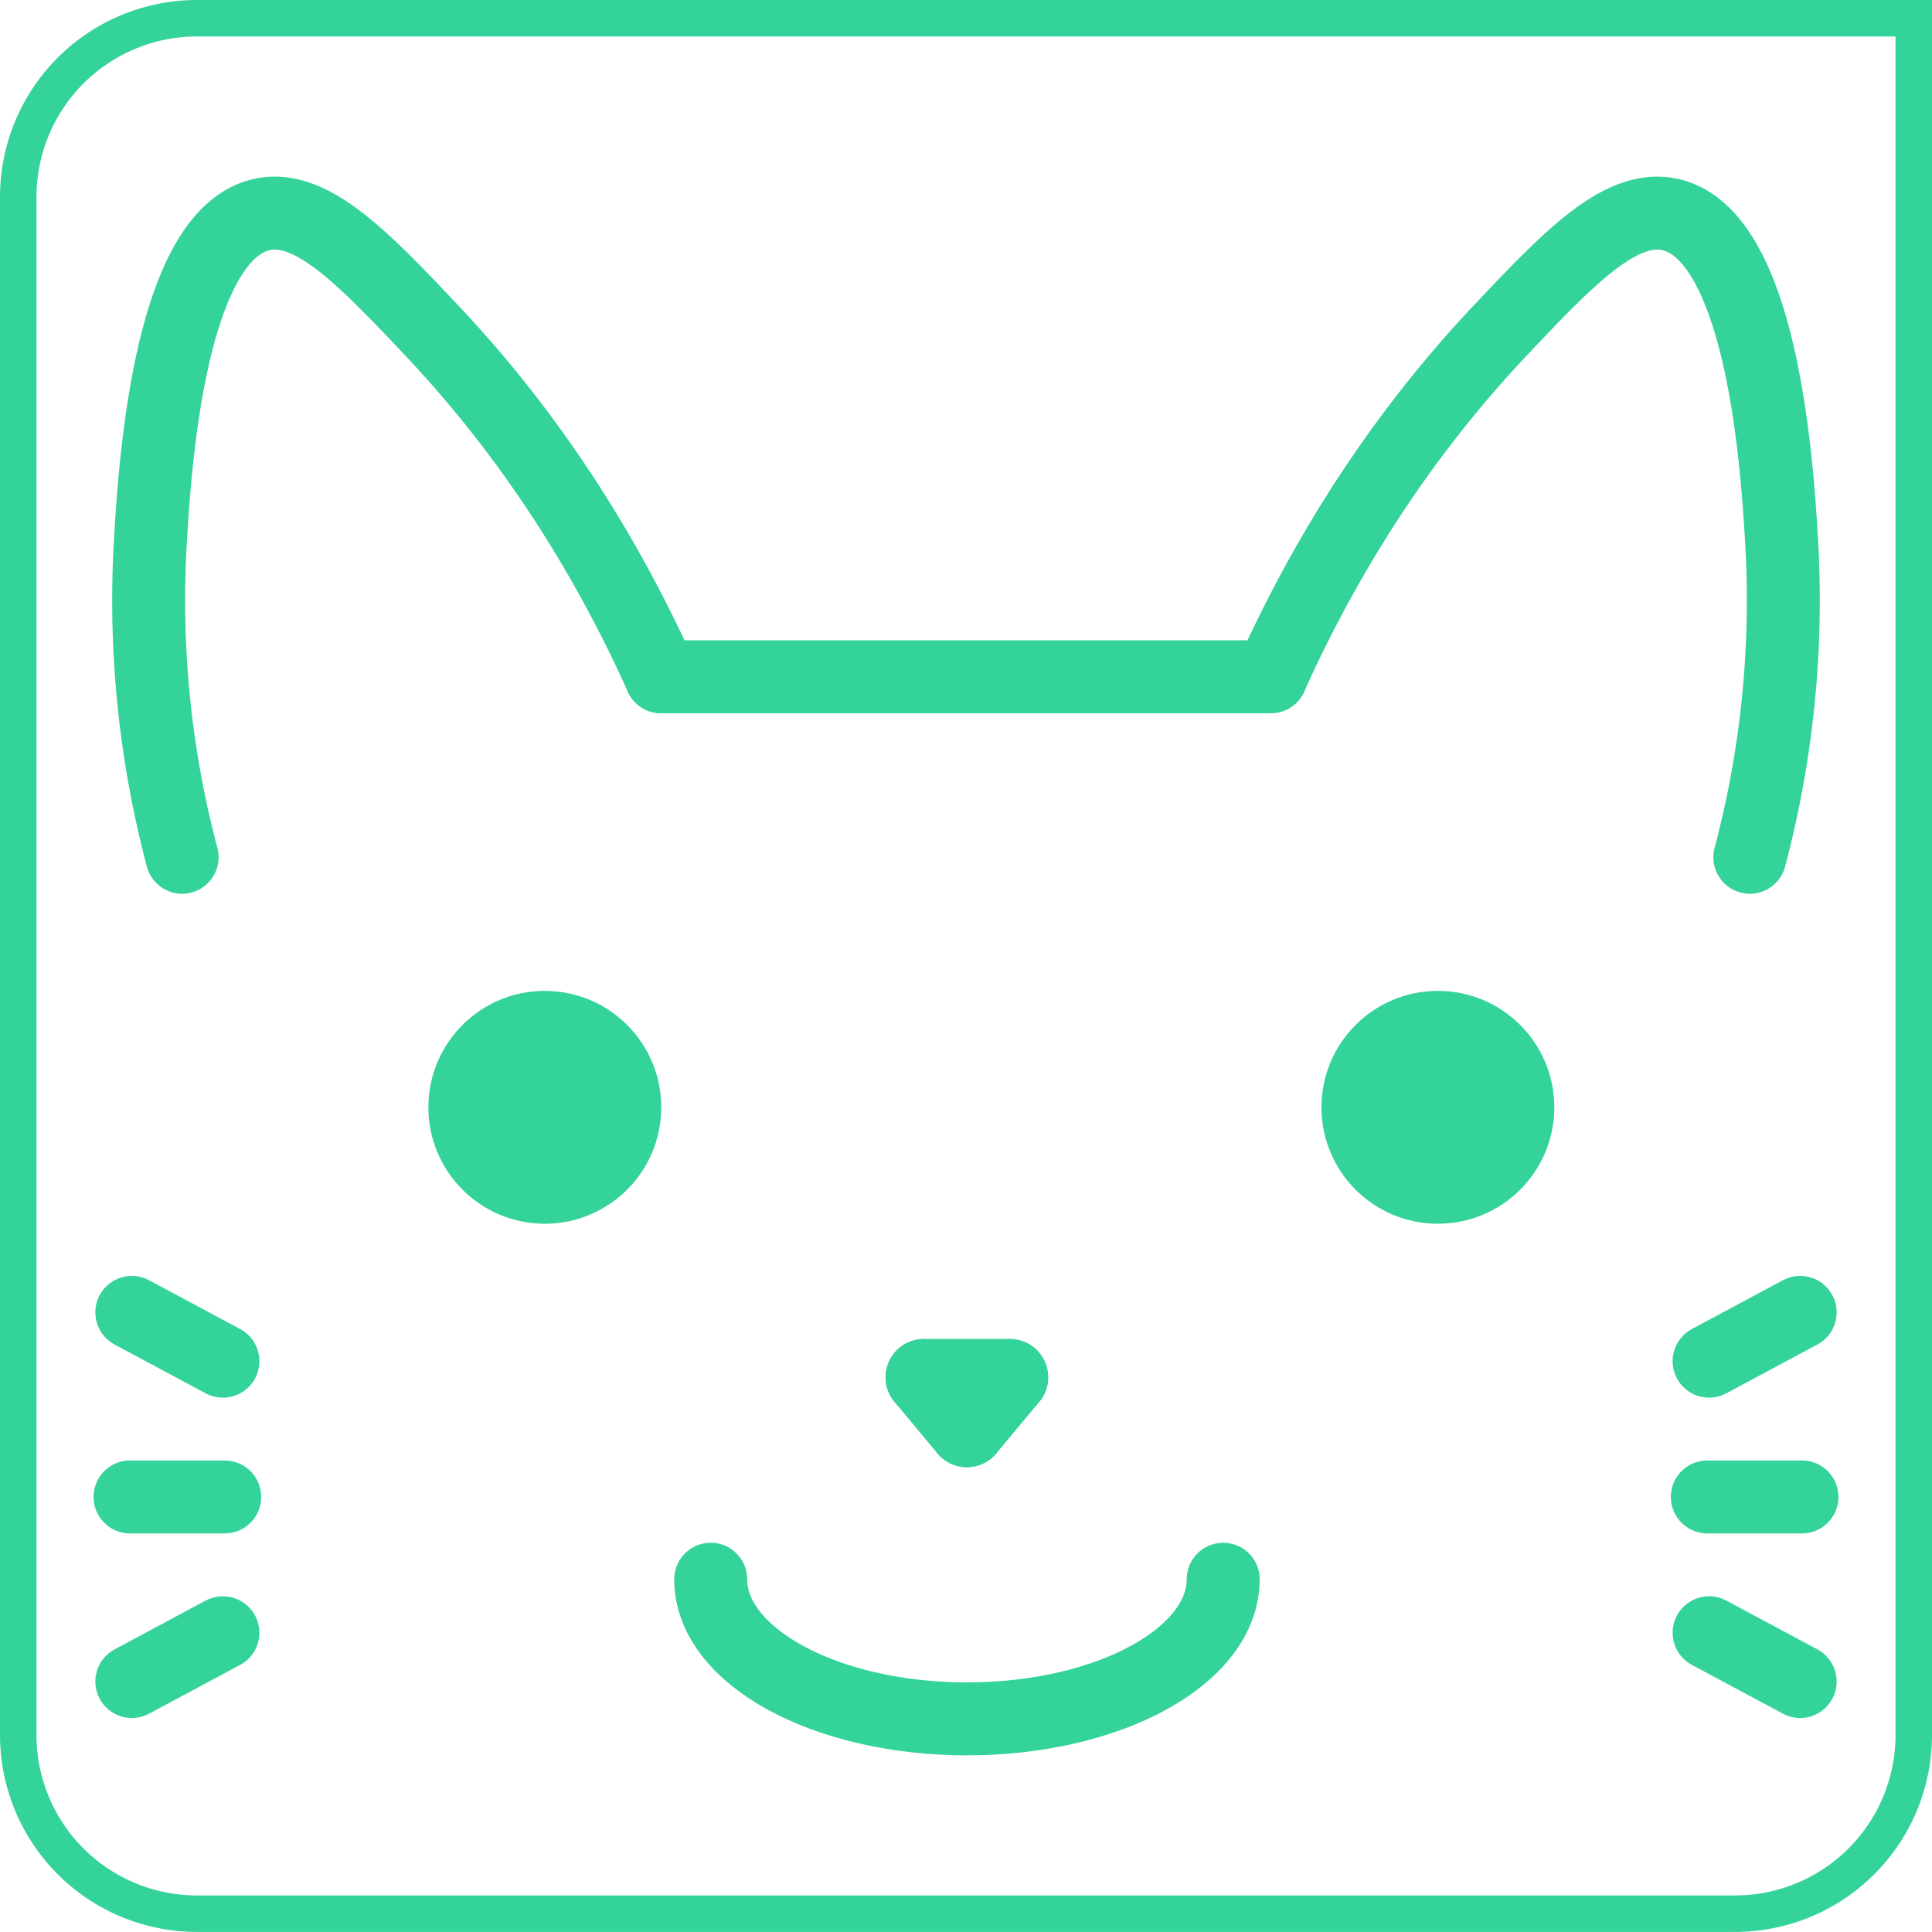 <svg xmlns="http://www.w3.org/2000/svg" viewBox="0 0 529.66 529.66"><defs><style>.a,.b,.e{fill:none;}.a,.b,.c,.d,.e,.f,.g{stroke:#34d399;}.a,.b,.d,.e,.f,.g{stroke-linecap:round;}.a,.c,.d,.e,.f{stroke-miterlimit:10;}.a{stroke-width:10px;}.b,.g{stroke-linejoin:round;}.b,.d,.e,.g{stroke-width:20px;}.c,.d,.f,.g{fill:#34d399;}.f{stroke-width:21px;}</style></defs><path class="a" d="M54,5H524.66a0,0,0,0,1,0,0V475.64a49,49,0,0,1-49,49H54a49,49,0,0,1-49-49V54A49,49,0,0,1,54,5Z"/><path class="b" d="M456.58,253.19c20.15-44.8,44.45-75.38,62.78-94.82,19.26-20.43,33.5-35.16,47.07-31.79,25.36,6.3,29.09,71.11,30.2,90.3a274.76,274.76,0,0,1-8.75,85.81" transform="translate(-108.16 -67.67)"/><path class="b" d="M289.4,253.19c-20.16-44.8-44.45-75.38-62.78-94.82-19.27-20.43-33.51-35.16-47.07-31.79-25.37,6.3-29.1,71.11-30.2,90.3a274.8,274.8,0,0,0,8.74,85.81" transform="translate(-108.16 -67.67)"/><circle class="c" cx="149.36" cy="303.57" r="31.42"/><line class="d" x1="36.14" y1="359.79" x2="61.11" y2="373.17"/><line class="d" x1="36.14" y1="460.99" x2="61.11" y2="447.62"/><line class="d" x1="35.65" y1="410.39" x2="61.6" y2="410.39"/><path class="e" d="M303,500.62c0,21.14,31.45,38.28,70.25,38.28s70.25-17.14,70.25-38.28" transform="translate(-108.16 -67.67)"/><circle class="c" cx="394.2" cy="303.57" r="31.42"/><line class="f" x1="253.28" y1="377.59" x2="276.85" y2="377.59"/><line class="f" x1="265.06" y1="391.73" x2="253.28" y2="377.59"/><line class="f" x1="276.85" y1="377.59" x2="265.06" y2="391.73"/><line class="d" x1="493.52" y1="359.79" x2="468.55" y2="373.17"/><line class="d" x1="493.52" y1="460.99" x2="468.55" y2="447.62"/><line class="d" x1="494.01" y1="410.39" x2="468.06" y2="410.39"/><line class="g" x1="181.24" y1="185.53" x2="348.42" y2="185.53"/></svg>